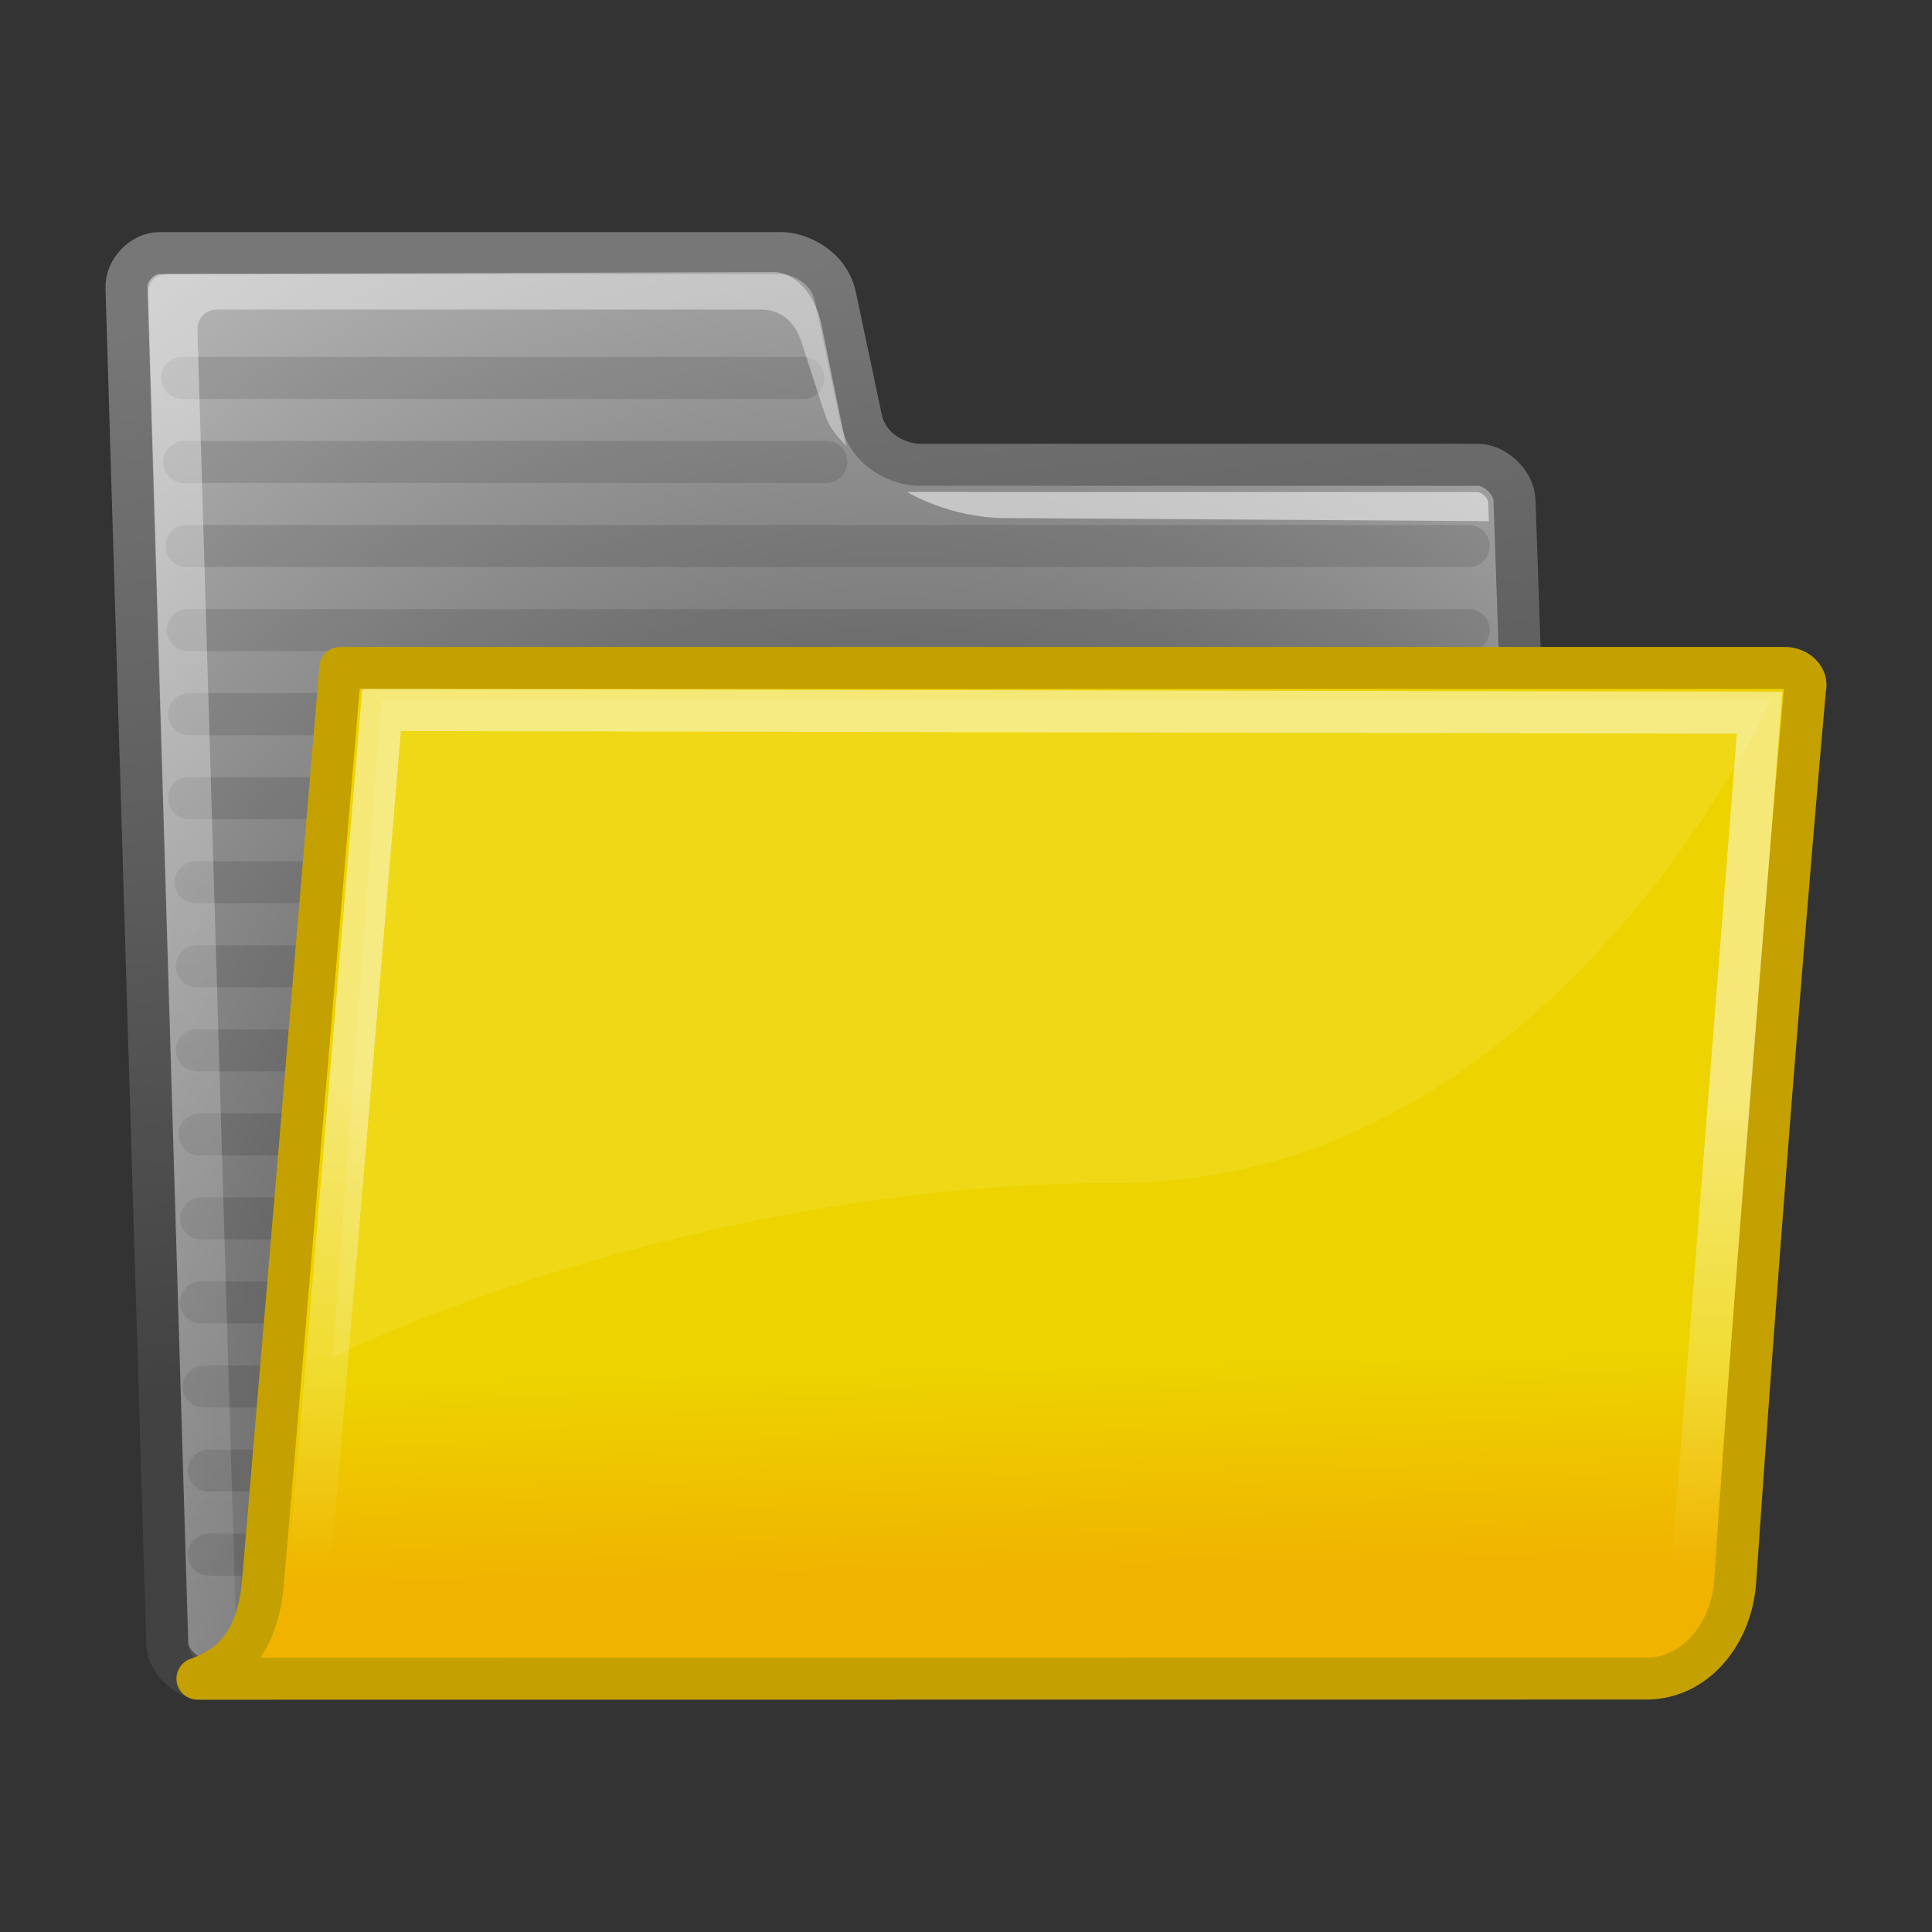 <svg xmlns="http://www.w3.org/2000/svg" xmlns:svg="http://www.w3.org/2000/svg" xmlns:xlink="http://www.w3.org/1999/xlink" id="svg97" width="48" height="48" version="1.1"><rect width="100%" height="100%" fill="#333333" stroke="none"/><defs id="defs3"><linearGradient id="linearGradient158"><stop id="stop159" offset="0" style="stop-color:#686868;stop-opacity:0"/><stop id="stop162" offset=".238" style="stop-color:#686868;stop-opacity:1"/><stop id="stop163" offset=".781" style="stop-color:#686868;stop-opacity:1"/><stop id="stop160" offset="1" style="stop-color:#686868;stop-opacity:0"/></linearGradient><linearGradient id="linearGradient272"><stop id="stop273" offset="0" style="stop-color:#474747;stop-opacity:0"/><stop id="stop275" offset=".1" style="stop-color:#474747;stop-opacity:1"/><stop id="stop276" offset=".9" style="stop-color:#474747;stop-opacity:1"/><stop id="stop274" offset="1" style="stop-color:#474747;stop-opacity:0"/></linearGradient><linearGradient id="linearGradient178"><stop id="stop179" offset="0" style="stop-color:#fff;stop-opacity:0"/><stop id="stop180" offset=".108" style="stop-color:#fff;stop-opacity:.707"/><stop id="stop181" offset=".921" style="stop-color:#fff;stop-opacity:.707"/><stop id="stop182" offset="1" style="stop-color:#fff;stop-opacity:0"/></linearGradient><linearGradient id="linearGradient204"><stop id="stop205" offset="0" style="stop-color:#7a7a7a;stop-opacity:1"/><stop id="stop207" offset=".198" style="stop-color:#c5c5c5;stop-opacity:1"/><stop id="stop208" offset=".599" style="stop-color:#626262;stop-opacity:1"/><stop id="stop206" offset="1" style="stop-color:#888;stop-opacity:1"/></linearGradient><linearGradient id="linearGradient218"><stop id="stop219" offset="0" style="stop-color:#fff;stop-opacity:.449"/><stop id="stop222" offset="1" style="stop-color:#fff;stop-opacity:0"/></linearGradient><linearGradient id="linearGradient264"><stop id="stop265" offset="0" style="stop-color:#000;stop-opacity:.503"/><stop id="stop266" offset="1" style="stop-color:#000;stop-opacity:0"/></linearGradient><linearGradient id="linearGradient9766"><stop style="stop-color:#f0b400;stop-opacity:1" id="stop9768" offset="0"/><stop style="stop-color:#edd400;stop-opacity:1" id="stop9770" offset="1"/></linearGradient><linearGradient id="linearGradient3096"><stop id="stop3098" offset="0" style="stop-color:#424242;stop-opacity:1"/><stop id="stop3100" offset="1" style="stop-color:#777;stop-opacity:1"/></linearGradient><linearGradient id="linearGradient319"><stop id="stop320" offset="0" style="stop-color:#fff;stop-opacity:1"/><stop id="stop321" offset="1" style="stop-color:#fff;stop-opacity:0"/></linearGradient><linearGradient id="linearGradient1789"><stop style="stop-color:#202020;stop-opacity:1" id="stop1790" offset="0"/><stop style="stop-color:#b9b9b9;stop-opacity:1" id="stop1791" offset="1"/></linearGradient><radialGradient id="radialGradient238" cx="20.706" cy="37.518" r="30.905" fx="20.706" fy="37.518" gradientTransform="matrix(1.055,-0.027,0.178,1.191,-2.622,-11.168)" gradientUnits="userSpaceOnUse" xlink:href="#linearGradient1789"/><linearGradient id="linearGradient3983"><stop style="stop-color:#fff;stop-opacity:.876" id="stop3984" offset="0"/><stop style="stop-color:#fffffe;stop-opacity:0" id="stop3985" offset="1"/></linearGradient><linearGradient id="linearGradient491" x1="6.23" x2="9.898" y1="13.773" y2="66.834" gradientTransform="matrix(1.517,0,0,0.709,0.07,-5.361)" gradientUnits="userSpaceOnUse" xlink:href="#linearGradient3983"/><linearGradient id="linearGradient322" x1="13.036" x2="12.854" y1="32.567" y2="46.689" gradientTransform="matrix(1.317,0,0,0.816,0.07,-5.361)" gradientUnits="userSpaceOnUse" xlink:href="#linearGradient319"/><linearGradient id="linearGradient3104" x1="18.113" x2="15.515" y1="31.368" y2="6.18" gradientTransform="translate(0.95,-4.043)" gradientUnits="userSpaceOnUse" xlink:href="#linearGradient3096"/><linearGradient id="linearGradient9772" x1="22.176" x2="22.065" y1="36.988" y2="32.05" gradientTransform="translate(0.95,-4.043)" gradientUnits="userSpaceOnUse" xlink:href="#linearGradient9766"/><linearGradient id="linearGradient2618" x1="1.642" x2="15.343" y1="117.827" y2="117.827" gradientTransform="matrix(2.74,0,0,9.123567e-2,0.457,32.75)" gradientUnits="userSpaceOnUse" xlink:href="#linearGradient178"/><radialGradient id="radialGradient4120" cx="15.116" cy="63.965" r="12.289" fx="15.116" fy="63.965" gradientTransform="scale(1.644,0.608)" gradientUnits="userSpaceOnUse" xlink:href="#linearGradient4114"/><linearGradient id="linearGradient4114"><stop style="stop-color:#000;stop-opacity:1" id="stop4116" offset="0"/><stop style="stop-color:#000;stop-opacity:0" id="stop4118" offset="1"/></linearGradient><linearGradient id="linearGradient3962"><stop style="stop-color:#d3e9ff;stop-opacity:1" id="stop3964" offset="0"/><stop style="stop-color:#d3e9ff;stop-opacity:1" id="stop4134" offset=".155"/><stop style="stop-color:#4074ae;stop-opacity:1" id="stop4346" offset=".75"/><stop style="stop-color:#36486c;stop-opacity:1" id="stop3966" offset="1"/></linearGradient><radialGradient id="radialGradient1460" cx="18.634" cy="17.486" r="40.693" fx="18.934" fy="17.81" gradientTransform="scale(1.037,0.964)" gradientUnits="userSpaceOnUse" xlink:href="#linearGradient4750"/><linearGradient id="linearGradient4750"><stop style="stop-color:#fff;stop-opacity:1" id="stop4752" offset="0"/><stop style="stop-color:#fefefe;stop-opacity:1" id="stop4758" offset=".379"/><stop style="stop-color:#1d1d1d;stop-opacity:1" id="stop4754" offset="1"/></linearGradient><radialGradient id="radialGradient1462" cx="18.634" cy="17.486" r="40.693" fx="18.934" fy="17.81" gradientTransform="scale(1.037,0.964)" gradientUnits="userSpaceOnUse" xlink:href="#linearGradient4750"/><linearGradient id="linearGradient2994"><stop style="stop-color:#fff;stop-opacity:1" id="stop2996" offset="0"/><stop style="stop-color:#fefefe;stop-opacity:1" id="stop2998" offset=".379"/><stop style="stop-color:#1d1d1d;stop-opacity:1" id="stop3000" offset="1"/></linearGradient><radialGradient id="radialGradient1466" cx="18.634" cy="17.486" r="40.693" fx="18.934" fy="17.81" gradientTransform="scale(1.037,0.964)" gradientUnits="userSpaceOnUse" xlink:href="#linearGradient4750"/><linearGradient id="linearGradient3003"><stop style="stop-color:#fff;stop-opacity:1" id="stop3005" offset="0"/><stop style="stop-color:#fefefe;stop-opacity:1" id="stop3007" offset=".379"/><stop style="stop-color:#1d1d1d;stop-opacity:1" id="stop3009" offset="1"/></linearGradient><linearGradient id="linearGradient3012"><stop style="stop-color:#fff;stop-opacity:1" id="stop3014" offset="0"/><stop style="stop-color:#fefefe;stop-opacity:1" id="stop3016" offset=".379"/><stop style="stop-color:#1d1d1d;stop-opacity:1" id="stop3018" offset="1"/></linearGradient><radialGradient id="radialGradient1470" cx="18.634" cy="17.486" r="40.693" fx="18.934" fy="17.81" gradientTransform="scale(1.037,0.964)" gradientUnits="userSpaceOnUse" xlink:href="#linearGradient4750"/><linearGradient id="linearGradient3021"><stop style="stop-color:#fff;stop-opacity:1" id="stop3023" offset="0"/><stop style="stop-color:#fefefe;stop-opacity:1" id="stop3025" offset=".379"/><stop style="stop-color:#1d1d1d;stop-opacity:1" id="stop3027" offset="1"/></linearGradient><radialGradient id="radialGradient1474" cx="18.634" cy="17.486" r="40.693" fx="18.934" fy="17.81" gradientTransform="scale(1.037,0.964)" gradientUnits="userSpaceOnUse" xlink:href="#linearGradient4750"/><linearGradient id="linearGradient3030"><stop style="stop-color:#fff;stop-opacity:1" id="stop3032" offset="0"/><stop style="stop-color:#fefefe;stop-opacity:1" id="stop3034" offset=".379"/><stop style="stop-color:#1d1d1d;stop-opacity:1" id="stop3036" offset="1"/></linearGradient><linearGradient id="linearGradient3039"><stop style="stop-color:#fff;stop-opacity:1" id="stop3041" offset="0"/><stop style="stop-color:#fefefe;stop-opacity:1" id="stop3043" offset=".379"/><stop style="stop-color:#1d1d1d;stop-opacity:1" id="stop3045" offset="1"/></linearGradient><radialGradient id="radialGradient1478" cx="18.634" cy="17.486" r="40.693" fx="18.934" fy="17.81" gradientTransform="scale(1.037,0.964)" gradientUnits="userSpaceOnUse" xlink:href="#linearGradient4750"/><linearGradient id="linearGradient3048"><stop style="stop-color:#fff;stop-opacity:1" id="stop3050" offset="0"/><stop style="stop-color:#fefefe;stop-opacity:1" id="stop3052" offset=".379"/><stop style="stop-color:#1d1d1d;stop-opacity:1" id="stop3054" offset="1"/></linearGradient><radialGradient id="radialGradient1482" cx="18.634" cy="17.486" r="40.693" fx="18.934" fy="17.81" gradientTransform="scale(1.037,0.964)" gradientUnits="userSpaceOnUse" xlink:href="#linearGradient4750"/><linearGradient id="linearGradient3057"><stop style="stop-color:#fff;stop-opacity:1" id="stop3059" offset="0"/><stop style="stop-color:#fefefe;stop-opacity:1" id="stop3061" offset=".379"/><stop style="stop-color:#1d1d1d;stop-opacity:1" id="stop3063" offset="1"/></linearGradient><linearGradient id="linearGradient3066"><stop style="stop-color:#fff;stop-opacity:1" id="stop3068" offset="0"/><stop style="stop-color:#fefefe;stop-opacity:1" id="stop3070" offset=".379"/><stop style="stop-color:#1d1d1d;stop-opacity:1" id="stop3072" offset="1"/></linearGradient><radialGradient id="radialGradient1486" cx="18.634" cy="17.486" r="40.693" fx="18.934" fy="17.81" gradientTransform="scale(1.037,0.964)" gradientUnits="userSpaceOnUse" xlink:href="#linearGradient4750"/><linearGradient id="linearGradient3075"><stop style="stop-color:#fff;stop-opacity:1" id="stop3077" offset="0"/><stop style="stop-color:#fefefe;stop-opacity:1" id="stop3079" offset=".379"/><stop style="stop-color:#1d1d1d;stop-opacity:1" id="stop3081" offset="1"/></linearGradient><radialGradient id="radialGradient1490" cx="18.634" cy="17.486" r="40.693" fx="18.934" fy="17.81" gradientTransform="scale(1.037,0.964)" gradientUnits="userSpaceOnUse" xlink:href="#linearGradient4750"/><linearGradient id="linearGradient3084"><stop style="stop-color:#fff;stop-opacity:1" id="stop3086" offset="0"/><stop style="stop-color:#fefefe;stop-opacity:1" id="stop3088" offset=".379"/><stop style="stop-color:#1d1d1d;stop-opacity:1" id="stop3090" offset="1"/></linearGradient><linearGradient id="linearGradient3093"><stop style="stop-color:#fff;stop-opacity:1" id="stop3095" offset="0"/><stop style="stop-color:#fefefe;stop-opacity:1" id="stop3097" offset=".379"/><stop style="stop-color:#1d1d1d;stop-opacity:1" id="stop3099" offset="1"/></linearGradient><radialGradient id="radialGradient1494" cx="18.634" cy="17.486" r="40.693" fx="18.934" fy="17.81" gradientTransform="scale(1.037,0.964)" gradientUnits="userSpaceOnUse" xlink:href="#linearGradient4750"/><linearGradient id="linearGradient3102"><stop style="stop-color:#fff;stop-opacity:1" id="stop3104" offset="0"/><stop style="stop-color:#fefefe;stop-opacity:1" id="stop3106" offset=".379"/><stop style="stop-color:#1d1d1d;stop-opacity:1" id="stop3108" offset="1"/></linearGradient><radialGradient id="radialGradient1498" cx="18.634" cy="17.486" r="40.693" fx="18.934" fy="17.81" gradientTransform="scale(1.037,0.964)" gradientUnits="userSpaceOnUse" xlink:href="#linearGradient4750"/><linearGradient id="linearGradient3111"><stop style="stop-color:#fff;stop-opacity:1" id="stop3113" offset="0"/><stop style="stop-color:#fefefe;stop-opacity:1" id="stop3115" offset=".379"/><stop style="stop-color:#1d1d1d;stop-opacity:1" id="stop3117" offset="1"/></linearGradient><linearGradient id="linearGradient3120"><stop style="stop-color:#fff;stop-opacity:1" id="stop3122" offset="0"/><stop style="stop-color:#fefefe;stop-opacity:1" id="stop3124" offset=".379"/><stop style="stop-color:#1d1d1d;stop-opacity:1" id="stop3126" offset="1"/></linearGradient><radialGradient id="radialGradient1502" cx="18.634" cy="17.486" r="40.693" fx="18.934" fy="17.81" gradientTransform="scale(1.037,0.964)" gradientUnits="userSpaceOnUse" xlink:href="#linearGradient4750"/><linearGradient id="linearGradient3129"><stop style="stop-color:#fff;stop-opacity:1" id="stop3131" offset="0"/><stop style="stop-color:#fefefe;stop-opacity:1" id="stop3133" offset=".379"/><stop style="stop-color:#1d1d1d;stop-opacity:1" id="stop3135" offset="1"/></linearGradient><radialGradient id="radialGradient1506" cx="18.634" cy="17.486" r="40.693" fx="18.934" fy="17.81" gradientTransform="scale(1.037,0.964)" gradientUnits="userSpaceOnUse" xlink:href="#linearGradient4750"/><linearGradient id="linearGradient3138"><stop style="stop-color:#fff;stop-opacity:1" id="stop3140" offset="0"/><stop style="stop-color:#fefefe;stop-opacity:1" id="stop3142" offset=".379"/><stop style="stop-color:#1d1d1d;stop-opacity:1" id="stop3144" offset="1"/></linearGradient><linearGradient id="linearGradient3147"><stop style="stop-color:#fff;stop-opacity:1" id="stop3149" offset="0"/><stop style="stop-color:#fefefe;stop-opacity:1" id="stop3151" offset=".379"/><stop style="stop-color:#1d1d1d;stop-opacity:1" id="stop3153" offset="1"/></linearGradient><radialGradient id="radialGradient1510" cx="18.634" cy="17.486" r="40.693" fx="18.934" fy="17.81" gradientTransform="scale(1.037,0.964)" gradientUnits="userSpaceOnUse" xlink:href="#linearGradient4750"/><linearGradient id="linearGradient3156"><stop style="stop-color:#fff;stop-opacity:1" id="stop3158" offset="0"/><stop style="stop-color:#fefefe;stop-opacity:1" id="stop3160" offset=".379"/><stop style="stop-color:#1d1d1d;stop-opacity:1" id="stop3162" offset="1"/></linearGradient><radialGradient id="radialGradient1514" cx="18.634" cy="17.486" r="40.693" fx="18.934" fy="17.81" gradientTransform="scale(1.037,0.964)" gradientUnits="userSpaceOnUse" xlink:href="#linearGradient4750"/><linearGradient id="linearGradient3165"><stop style="stop-color:#fff;stop-opacity:1" id="stop3167" offset="0"/><stop style="stop-color:#fefefe;stop-opacity:1" id="stop3169" offset=".379"/><stop style="stop-color:#1d1d1d;stop-opacity:1" id="stop3171" offset="1"/></linearGradient><linearGradient id="linearGradient3174"><stop style="stop-color:#fff;stop-opacity:1" id="stop3176" offset="0"/><stop style="stop-color:#fefefe;stop-opacity:1" id="stop3178" offset=".379"/><stop style="stop-color:#1d1d1d;stop-opacity:1" id="stop3180" offset="1"/></linearGradient><radialGradient id="radialGradient1518" cx="18.634" cy="17.486" r="40.693" fx="18.934" fy="17.81" gradientTransform="scale(1.037,0.964)" gradientUnits="userSpaceOnUse" xlink:href="#linearGradient4750"/><linearGradient id="linearGradient3183"><stop style="stop-color:#fff;stop-opacity:1" id="stop3185" offset="0"/><stop style="stop-color:#fefefe;stop-opacity:1" id="stop3187" offset=".379"/><stop style="stop-color:#1d1d1d;stop-opacity:1" id="stop3189" offset="1"/></linearGradient><radialGradient id="radialGradient1522" cx="18.634" cy="17.486" r="40.693" fx="18.934" fy="17.81" gradientTransform="scale(1.037,0.964)" gradientUnits="userSpaceOnUse" xlink:href="#linearGradient4750"/><linearGradient id="linearGradient3192"><stop style="stop-color:#fff;stop-opacity:1" id="stop3194" offset="0"/><stop style="stop-color:#fefefe;stop-opacity:1" id="stop3196" offset=".379"/><stop style="stop-color:#1d1d1d;stop-opacity:1" id="stop3198" offset="1"/></linearGradient><linearGradient id="linearGradient3201"><stop style="stop-color:#fff;stop-opacity:1" id="stop3203" offset="0"/><stop style="stop-color:#fefefe;stop-opacity:1" id="stop3205" offset=".379"/><stop style="stop-color:#1d1d1d;stop-opacity:1" id="stop3207" offset="1"/></linearGradient><radialGradient id="radialGradient1526" cx="18.634" cy="17.486" r="40.693" fx="18.934" fy="17.81" gradientTransform="scale(1.037,0.964)" gradientUnits="userSpaceOnUse" xlink:href="#linearGradient4750"/><linearGradient id="linearGradient3210"><stop style="stop-color:#fff;stop-opacity:1" id="stop3212" offset="0"/><stop style="stop-color:#fefefe;stop-opacity:1" id="stop3214" offset=".379"/><stop style="stop-color:#1d1d1d;stop-opacity:1" id="stop3216" offset="1"/></linearGradient><radialGradient id="radialGradient1528" cx="18.634" cy="17.486" r="40.693" fx="18.934" fy="17.81" gradientTransform="scale(1.037,0.964)" gradientUnits="userSpaceOnUse" xlink:href="#linearGradient4750"/><linearGradient id="linearGradient3219"><stop style="stop-color:#fff;stop-opacity:1" id="stop3221" offset="0"/><stop style="stop-color:#fefefe;stop-opacity:1" id="stop3223" offset=".379"/><stop style="stop-color:#1d1d1d;stop-opacity:1" id="stop3225" offset="1"/></linearGradient><linearGradient id="linearGradient3228"><stop style="stop-color:#fff;stop-opacity:1" id="stop3230" offset="0"/><stop style="stop-color:#fefefe;stop-opacity:1" id="stop3232" offset=".379"/><stop style="stop-color:#1d1d1d;stop-opacity:1" id="stop3234" offset="1"/></linearGradient><radialGradient id="radialGradient1532" cx="18.634" cy="17.486" r="40.693" fx="18.934" fy="17.81" gradientTransform="scale(1.037,0.964)" gradientUnits="userSpaceOnUse" xlink:href="#linearGradient4750"/><linearGradient id="linearGradient3237"><stop style="stop-color:#fff;stop-opacity:1" id="stop3239" offset="0"/><stop style="stop-color:#fefefe;stop-opacity:1" id="stop3241" offset=".379"/><stop style="stop-color:#1d1d1d;stop-opacity:1" id="stop3243" offset="1"/></linearGradient><linearGradient id="linearGradient3246"><stop style="stop-color:#fff;stop-opacity:1" id="stop3248" offset="0"/><stop style="stop-color:#fefefe;stop-opacity:1" id="stop3250" offset=".379"/><stop style="stop-color:#1d1d1d;stop-opacity:1" id="stop3252" offset="1"/></linearGradient><radialGradient id="radialGradient1536" cx="18.634" cy="17.486" r="40.693" fx="18.934" fy="17.81" gradientTransform="scale(1.037,0.964)" gradientUnits="userSpaceOnUse" xlink:href="#linearGradient4750"/><linearGradient id="linearGradient3255"><stop style="stop-color:#fff;stop-opacity:1" id="stop3257" offset="0"/><stop style="stop-color:#fefefe;stop-opacity:1" id="stop3259" offset=".379"/><stop style="stop-color:#1d1d1d;stop-opacity:1" id="stop3261" offset="1"/></linearGradient><radialGradient id="radialGradient1538" cx="18.634" cy="17.486" r="40.693" fx="18.934" fy="17.81" gradientTransform="scale(1.037,0.964)" gradientUnits="userSpaceOnUse" xlink:href="#linearGradient4750"/><linearGradient id="linearGradient3264"><stop style="stop-color:#fff;stop-opacity:1" id="stop3266" offset="0"/><stop style="stop-color:#fefefe;stop-opacity:1" id="stop3268" offset=".379"/><stop style="stop-color:#1d1d1d;stop-opacity:1" id="stop3270" offset="1"/></linearGradient><linearGradient id="linearGradient3273"><stop style="stop-color:#fff;stop-opacity:1" id="stop3275" offset="0"/><stop style="stop-color:#fefefe;stop-opacity:1" id="stop3277" offset=".379"/><stop style="stop-color:#1d1d1d;stop-opacity:1" id="stop3279" offset="1"/></linearGradient><radialGradient id="radialGradient1542" cx="18.634" cy="17.486" r="40.693" fx="18.934" fy="17.81" gradientTransform="scale(1.037,0.964)" gradientUnits="userSpaceOnUse" xlink:href="#linearGradient4750"/><linearGradient id="linearGradient3282"><stop style="stop-color:#fff;stop-opacity:1" id="stop3284" offset="0"/><stop style="stop-color:#fefefe;stop-opacity:1" id="stop3286" offset=".379"/><stop style="stop-color:#1d1d1d;stop-opacity:1" id="stop3288" offset="1"/></linearGradient><linearGradient id="linearGradient3291"><stop style="stop-color:#fff;stop-opacity:1" id="stop3293" offset="0"/><stop style="stop-color:#fefefe;stop-opacity:1" id="stop3295" offset=".379"/><stop style="stop-color:#1d1d1d;stop-opacity:1" id="stop3297" offset="1"/></linearGradient><radialGradient id="radialGradient1546" cx="18.634" cy="17.486" r="40.693" fx="18.934" fy="17.81" gradientTransform="scale(1.037,0.964)" gradientUnits="userSpaceOnUse" xlink:href="#linearGradient4750"/><linearGradient id="linearGradient3300"><stop style="stop-color:#fff;stop-opacity:1" id="stop3302" offset="0"/><stop style="stop-color:#fefefe;stop-opacity:1" id="stop3304" offset=".379"/><stop style="stop-color:#1d1d1d;stop-opacity:1" id="stop3306" offset="1"/></linearGradient><radialGradient id="radialGradient1550" cx="18.634" cy="17.486" r="40.693" fx="18.934" fy="17.81" gradientTransform="scale(1.037,0.964)" gradientUnits="userSpaceOnUse" xlink:href="#linearGradient4750"/><linearGradient id="linearGradient3309"><stop style="stop-color:#fff;stop-opacity:1" id="stop3311" offset="0"/><stop style="stop-color:#fefefe;stop-opacity:1" id="stop3313" offset=".379"/><stop style="stop-color:#1d1d1d;stop-opacity:1" id="stop3315" offset="1"/></linearGradient><linearGradient id="linearGradient3318"><stop style="stop-color:#fff;stop-opacity:1" id="stop3320" offset="0"/><stop style="stop-color:#fefefe;stop-opacity:1" id="stop3322" offset=".379"/><stop style="stop-color:#1d1d1d;stop-opacity:1" id="stop3324" offset="1"/></linearGradient><radialGradient id="radialGradient1554" cx="18.634" cy="17.486" r="40.693" fx="18.934" fy="17.81" gradientTransform="scale(1.037,0.964)" gradientUnits="userSpaceOnUse" xlink:href="#linearGradient4750"/><linearGradient id="linearGradient3327"><stop style="stop-color:#fff;stop-opacity:1" id="stop3329" offset="0"/><stop style="stop-color:#fefefe;stop-opacity:1" id="stop3331" offset=".379"/><stop style="stop-color:#1d1d1d;stop-opacity:1" id="stop3333" offset="1"/></linearGradient><radialGradient id="radialGradient1558" cx="18.634" cy="17.486" r="40.693" fx="18.934" fy="17.81" gradientTransform="scale(1.037,0.964)" gradientUnits="userSpaceOnUse" xlink:href="#linearGradient4750"/><linearGradient id="linearGradient3336"><stop style="stop-color:#fff;stop-opacity:1" id="stop3338" offset="0"/><stop style="stop-color:#fefefe;stop-opacity:1" id="stop3340" offset=".379"/><stop style="stop-color:#1d1d1d;stop-opacity:1" id="stop3342" offset="1"/></linearGradient><linearGradient id="linearGradient3345"><stop style="stop-color:#fff;stop-opacity:1" id="stop3347" offset="0"/><stop style="stop-color:#fefefe;stop-opacity:1" id="stop3349" offset=".379"/><stop style="stop-color:#1d1d1d;stop-opacity:1" id="stop3351" offset="1"/></linearGradient><linearGradient id="linearGradient4126"><stop style="stop-color:#fff;stop-opacity:1" id="stop4128" offset="0"/><stop style="stop-color:#fff;stop-opacity:.165" id="stop4130" offset="1"/></linearGradient><linearGradient id="linearGradient4126-7"><stop style="stop-color:#fff;stop-opacity:1" id="stop4128-4" offset="0"/><stop style="stop-color:#fff;stop-opacity:.165" id="stop4130-0" offset="1"/></linearGradient><radialGradient id="radialGradient3968-9" cx="18.248" cy="15.716" r="29.993" fx="18.248" fy="15.716" gradientTransform="scale(1,1)" gradientUnits="userSpaceOnUse" xlink:href="#linearGradient3962-4"/><linearGradient id="linearGradient3962-4"><stop style="stop-color:#d3e9ff;stop-opacity:1" id="stop3964-8" offset="0"/><stop style="stop-color:#d3e9ff;stop-opacity:1" id="stop4134-8" offset=".155"/><stop style="stop-color:#4074ae;stop-opacity:1" id="stop4346-2" offset=".75"/><stop style="stop-color:#36486c;stop-opacity:1" id="stop3966-4" offset="1"/></linearGradient><radialGradient id="radialGradient4132-1-5" cx="15.601" cy="12.142" r="43.527" fx="15.601" fy="12.142" gradientTransform="matrix(0.617,0,0,0.618,17.608,12.916)" gradientUnits="userSpaceOnUse" xlink:href="#linearGradient4126-7-5"/><linearGradient id="linearGradient4126-7-5"><stop style="stop-color:#fff;stop-opacity:1" id="stop4128-4-1" offset="0"/><stop style="stop-color:#fff;stop-opacity:.165" id="stop4130-0-7" offset="1"/></linearGradient><radialGradient id="radialGradient2966-1" cx="18.248" cy="15.716" r="29.993" fx="18.248" fy="15.716" gradientTransform="matrix(0.426,0,0,0.426,-65.5,-9.988)" gradientUnits="userSpaceOnUse" xlink:href="#linearGradient3962-4-1"/><linearGradient id="linearGradient3962-4-1"><stop style="stop-color:#d3e9ff;stop-opacity:1" id="stop3964-8-5" offset="0"/><stop style="stop-color:#d3e9ff;stop-opacity:1" id="stop4134-8-2" offset=".155"/><stop style="stop-color:#4074ae;stop-opacity:1" id="stop4346-2-7" offset=".75"/><stop style="stop-color:#36486c;stop-opacity:1" id="stop3966-4-6" offset="1"/></linearGradient><radialGradient id="radialGradient4484" cx="18.248" cy="15.716" r="29.993" fx="18.248" fy="15.716" gradientTransform="matrix(0.617,0,0,0.618,17.608,12.916)" gradientUnits="userSpaceOnUse" xlink:href="#linearGradient3962-4-1"/><linearGradient id="linearGradient7783" x1="13.036" x2="12.854" y1="32.567" y2="46.689" gradientTransform="matrix(1.376,0,0,0.852,-1.483,-0.926)" gradientUnits="userSpaceOnUse" xlink:href="#linearGradient319"/><linearGradient id="linearGradient7786" x1="22.176" x2="22.065" y1="36.988" y2="32.05" gradientTransform="matrix(1.044,0,0,1.044,-0.564,0.45)" gradientUnits="userSpaceOnUse" xlink:href="#linearGradient9766"/><linearGradient id="linearGradient7791" x1="6.23" x2="9.898" y1="13.773" y2="66.834" gradientTransform="matrix(1.584,0,0,0.74,-1.483,-0.926)" gradientUnits="userSpaceOnUse" xlink:href="#linearGradient3983"/><radialGradient id="radialGradient7809" cx="20.706" cy="37.518" r="30.905" fx="20.706" fy="37.518" gradientTransform="matrix(1.102,-0.029,0.186,1.243,-4.294,-6.99)" gradientUnits="userSpaceOnUse" xlink:href="#linearGradient1789"/><linearGradient id="linearGradient7811" x1="18.113" x2="15.515" y1="31.368" y2="6.18" gradientTransform="matrix(1.044,0,0,1.044,-0.564,0.45)" gradientUnits="userSpaceOnUse" xlink:href="#linearGradient3096"/></defs><g id="layer1"><g id="g14030"><path style="fill:url(#radialGradient7809);fill-opacity:1;fill-rule:nonzero;stroke:url(#linearGradient7811);stroke-width:1.044;stroke-linecap:round;stroke-linejoin:round;stroke-miterlimit:4;stroke-opacity:1;stroke-dasharray:none" id="path216" d="m 4.157,40.844 c 0.023,0.435 0.48,0.869 0.915,0.869 l 32.709,0 c 0.435,0 0.847,-0.435 0.824,-0.869 L 37.627,12.416 C 37.604,11.981 37.147,11.547 36.712,11.547 l -13.856,0 c -0.506,0 -1.289,-0.33 -1.463,-1.155 L 20.754,7.371 C 20.591,6.602 19.833,6.287 19.398,6.287 l -15.431,0 c -0.435,0 -0.847,0.435 -0.824,0.869 L 4.157,40.844 z"/><path style="opacity:.114;color:#000;fill:#729fcf;fill-opacity:1;fill-rule:nonzero;stroke:#000;stroke-width:1.044;stroke-linecap:round;stroke-linejoin:round;stroke-miterlimit:4;stroke-opacity:1;stroke-dasharray:none;stroke-dashoffset:0;marker:none;visibility:visible;display:inline;overflow:visible" id="path9788" d="m 4.893,24.008 31.601,0"/><path style="opacity:.114;color:#000;fill:#729fcf;fill-opacity:1;fill-rule:nonzero;stroke:#000;stroke-width:1.044;stroke-linecap:round;stroke-linejoin:round;stroke-miterlimit:4;stroke-opacity:1;stroke-dasharray:none;stroke-dashoffset:0;marker:none;visibility:visible;display:inline;overflow:visible" id="path9784" d="m 4.7,19.831 31.79,0"/><path id="path9778" d="m 4.636,13.566 31.853,0" style="opacity:.114;color:#000;fill:#729fcf;fill-opacity:1;fill-rule:nonzero;stroke:#000;stroke-width:1.044;stroke-linecap:round;stroke-linejoin:round;stroke-miterlimit:4;stroke-opacity:1;stroke-dasharray:none;stroke-dashoffset:0;marker:none;visibility:visible;display:inline;overflow:visible"/><path id="path9798" d="m 5.06,34.449 31.437,0" style="opacity:.114;color:#000;fill:#729fcf;fill-opacity:1;fill-rule:nonzero;stroke:#000;stroke-width:1.044;stroke-linecap:round;stroke-linejoin:round;stroke-miterlimit:4;stroke-opacity:1;stroke-dasharray:none;stroke-dashoffset:0;marker:none;visibility:visible;display:inline;overflow:visible"/><path style="opacity:.114;color:#000;fill:#729fcf;fill-opacity:1;fill-rule:nonzero;stroke:#000;stroke-width:1.044;stroke-linecap:round;stroke-linejoin:round;stroke-miterlimit:4;stroke-opacity:1;stroke-dasharray:none;stroke-dashoffset:0;marker:none;visibility:visible;display:inline;overflow:visible" id="path9800" d="m 5.188,36.537 31.31,0"/><path id="path9782" d="m 4.7,17.743 31.79,0" style="opacity:.114;color:#000;fill:#729fcf;fill-opacity:1;fill-rule:nonzero;stroke:#000;stroke-width:1.044;stroke-linecap:round;stroke-linejoin:round;stroke-miterlimit:4;stroke-opacity:1;stroke-dasharray:none;stroke-dashoffset:0;marker:none;visibility:visible;display:inline;overflow:visible"/><path style="opacity:.114;color:#000;fill:#729fcf;fill-opacity:1;fill-rule:nonzero;stroke:#000;stroke-width:1.044;stroke-linecap:round;stroke-linejoin:round;stroke-miterlimit:4;stroke-opacity:1;stroke-dasharray:none;stroke-dashoffset:0;marker:none;visibility:visible;display:inline;overflow:visible" id="path9780" d="m 4.668,15.655 31.821,0"/><path style="opacity:.114;color:#000;fill:#729fcf;fill-opacity:1;fill-rule:nonzero;stroke:#000;stroke-width:1.044;stroke-linecap:round;stroke-linejoin:round;stroke-miterlimit:4;stroke-opacity:1;stroke-dasharray:none;stroke-dashoffset:0;marker:none;visibility:visible;display:inline;overflow:visible" id="path9776" d="m 4.575,11.478 15.955,0"/><path id="path9774" d="m 4.524,9.39 15.436,0" style="opacity:.114;color:#000;fill:#729fcf;fill-opacity:1;fill-rule:nonzero;stroke:#000;stroke-width:1.044;stroke-linecap:round;stroke-linejoin:round;stroke-miterlimit:4;stroke-opacity:1;stroke-dasharray:none;stroke-dashoffset:0;marker:none;visibility:visible;display:inline;overflow:visible"/><path id="path9794" d="m 4.995,30.272 31.5,0" style="opacity:.114;color:#000;fill:#729fcf;fill-opacity:1;fill-rule:nonzero;stroke:#000;stroke-width:1.044;stroke-linecap:round;stroke-linejoin:round;stroke-miterlimit:4;stroke-opacity:1;stroke-dasharray:none;stroke-dashoffset:0;marker:none;visibility:visible;display:inline;overflow:visible"/><path style="opacity:.114;color:#000;fill:#729fcf;fill-opacity:1;fill-rule:nonzero;stroke:#000;stroke-width:1.044;stroke-linecap:round;stroke-linejoin:round;stroke-miterlimit:4;stroke-opacity:1;stroke-dasharray:none;stroke-dashoffset:0;marker:none;visibility:visible;display:inline;overflow:visible" id="path9792" d="m 4.957,28.184 31.537,0"/><path id="path9790" d="m 4.893,26.096 31.601,0" style="opacity:.114;color:#000;fill:#729fcf;fill-opacity:1;fill-rule:nonzero;stroke:#000;stroke-width:1.044;stroke-linecap:round;stroke-linejoin:round;stroke-miterlimit:4;stroke-opacity:1;stroke-dasharray:none;stroke-dashoffset:0;marker:none;visibility:visible;display:inline;overflow:visible"/><path id="path9786" d="m 4.861,21.919 31.632,0" style="opacity:.114;color:#000;fill:#729fcf;fill-opacity:1;fill-rule:nonzero;stroke:#000;stroke-width:1.044;stroke-linecap:round;stroke-linejoin:round;stroke-miterlimit:4;stroke-opacity:1;stroke-dasharray:none;stroke-dashoffset:0;marker:none;visibility:visible;display:inline;overflow:visible"/><path style="opacity:.114;color:#000;fill:#729fcf;fill-opacity:1;fill-rule:nonzero;stroke:#000;stroke-width:1.044;stroke-linecap:round;stroke-linejoin:round;stroke-miterlimit:4;stroke-opacity:1;stroke-dasharray:none;stroke-dashoffset:0;marker:none;visibility:visible;display:inline;overflow:visible" id="path9796" d="m 4.995,32.36 31.5,0"/><path id="path9802" d="m 5.188,38.625 31.31,0" style="opacity:.114;color:#000;fill:#729fcf;fill-opacity:1;fill-rule:nonzero;stroke:#000;stroke-width:1.044;stroke-linecap:round;stroke-linejoin:round;stroke-miterlimit:4;stroke-opacity:1;stroke-dasharray:none;stroke-dashoffset:0;marker:none;visibility:visible;display:inline;overflow:visible"/><path id="path219" d="m 5.772,41.028 c 0.017,0.326 -0.189,0.543 -0.521,0.435 l 0,0 c -0.332,-0.109 -0.56,-0.326 -0.577,-0.652 L 3.684,7.332 C 3.667,7.006 3.857,6.809 4.183,6.809 L 19.241,6.759 c 0.326,0 0.973,0.314 1.183,1.381 l 0.599,2.94 C 20.577,10.594 20.585,10.579 20.357,9.872 L 19.933,8.557 C 19.704,7.797 19.204,7.689 18.878,7.689 l -13.456,0 c -0.326,0 -0.532,0.217 -0.515,0.543 L 5.886,41.137 5.772,41.028 z" style="opacity:.451;color:#000;fill:url(#linearGradient7791);fill-opacity:1;fill-rule:nonzero;stroke:none;stroke-width:1.214;marker:none;visibility:visible;display:block;overflow:visible"/><g id="g220" transform="matrix(1.087,0,0.057,1.087,-9.617,3.238)" style="fill:#fff;fill-opacity:.757;fill-rule:nonzero;stroke:none"><path id="path221" d="m 42.417,8.515 c 0.005,-0.097 -0.128,-0.247 -0.235,-0.247 l -13.031,-0.002 c 0,0 0.912,0.588 2.202,0.596 l 11.053,0.071 c 0.011,-0.212 0.003,-0.256 0.011,-0.418 z" style="fill:#fff;fill-opacity:.508"/></g><path id="path233" d="m 40.974,41.703 c 1.194,-0.046 2.05,-1.145 2.137,-2.423 0.827,-12.058 1.733,-22.168 1.733,-22.168 0.075,-0.258 -0.175,-0.517 -0.501,-0.517 l -35.887,0 c 0,0 -1.932,22.831 -1.932,22.831 -0.12,1.025 -0.487,1.884 -1.618,2.28 l 36.069,-0.003 z" style="color:#000;fill:url(#linearGradient7786);fill-opacity:1;fill-rule:nonzero;stroke:#c4a000;stroke-width:1.044;stroke-linecap:butt;stroke-linejoin:round;stroke-miterlimit:4;stroke-opacity:1;stroke-dasharray:none;stroke-dashoffset:0;marker:none;visibility:visible;display:block"/><path style="opacity:.466;fill:none;stroke:url(#linearGradient7783);stroke-width:1.044px;stroke-linecap:round;stroke-linejoin:miter;stroke-opacity:1" id="path304" d="m 9.48,17.64 34.237,0.068 -1.643,20.884 c -0.088,1.119 -0.471,1.491 -1.955,1.491 -1.954,0 -29.943,-0.034 -32.78,-0.034 0.244,-0.335 0.348,-1.032 0.35,-1.049 L 9.48,17.64 z"/><path style="fill:#fff;fill-opacity:.089;fill-rule:evenodd;stroke:none" id="path323" d="M 9.48,17.389 8.262,33.722 c 0,0 8.662,-4.331 19.49,-4.331 10.828,0 16.241,-12.002 16.241,-12.002 l -34.513,0 z"/></g></g></svg>